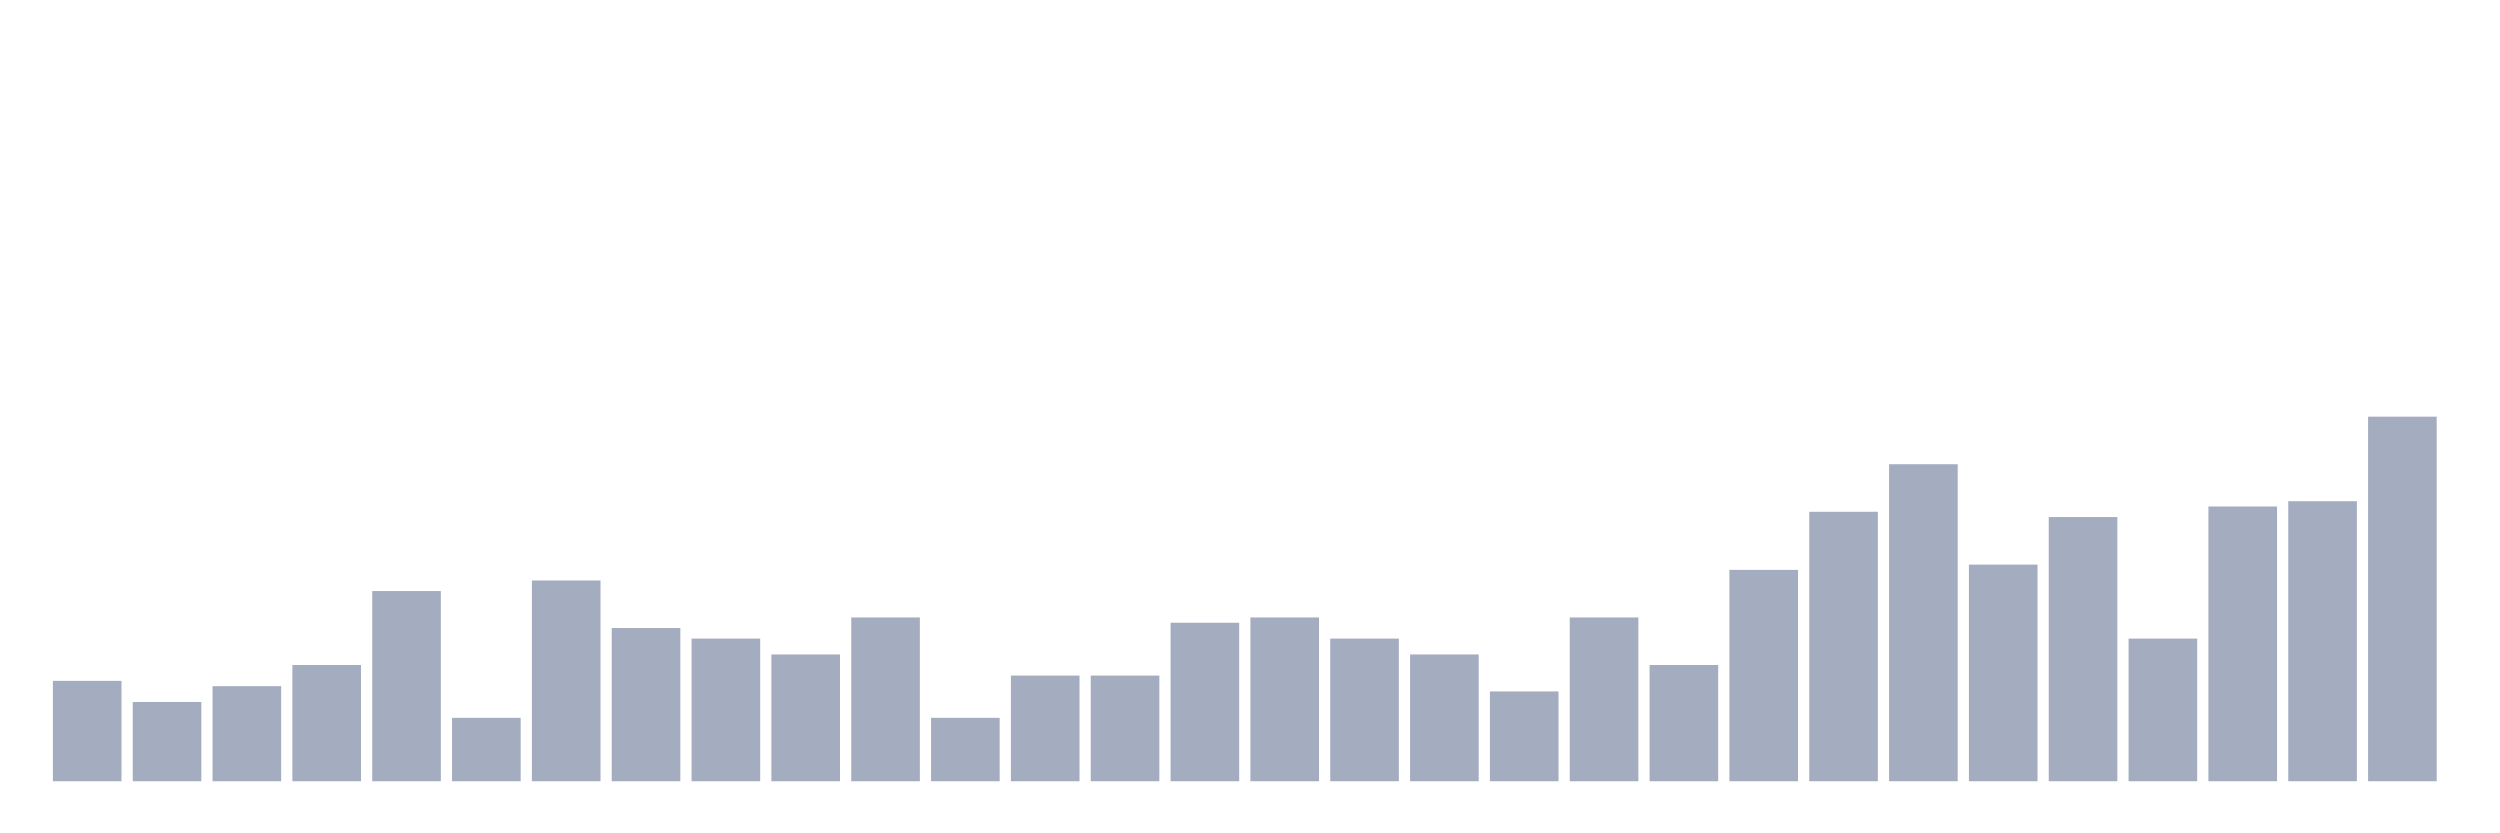 <svg xmlns="http://www.w3.org/2000/svg" viewBox="0 0 480 160"><g transform="translate(10,10)"><rect class="bar" x="0.153" width="13.175" y="120.725" height="19.275" fill="rgb(164,173,192)"></rect><rect class="bar" x="15.482" width="13.175" y="124.783" height="15.217" fill="rgb(164,173,192)"></rect><rect class="bar" x="30.81" width="13.175" y="121.739" height="18.261" fill="rgb(164,173,192)"></rect><rect class="bar" x="46.138" width="13.175" y="117.681" height="22.319" fill="rgb(164,173,192)"></rect><rect class="bar" x="61.466" width="13.175" y="103.478" height="36.522" fill="rgb(164,173,192)"></rect><rect class="bar" x="76.794" width="13.175" y="127.826" height="12.174" fill="rgb(164,173,192)"></rect><rect class="bar" x="92.123" width="13.175" y="101.449" height="38.551" fill="rgb(164,173,192)"></rect><rect class="bar" x="107.451" width="13.175" y="110.58" height="29.42" fill="rgb(164,173,192)"></rect><rect class="bar" x="122.779" width="13.175" y="112.609" height="27.391" fill="rgb(164,173,192)"></rect><rect class="bar" x="138.107" width="13.175" y="115.652" height="24.348" fill="rgb(164,173,192)"></rect><rect class="bar" x="153.436" width="13.175" y="108.551" height="31.449" fill="rgb(164,173,192)"></rect><rect class="bar" x="168.764" width="13.175" y="127.826" height="12.174" fill="rgb(164,173,192)"></rect><rect class="bar" x="184.092" width="13.175" y="119.71" height="20.29" fill="rgb(164,173,192)"></rect><rect class="bar" x="199.42" width="13.175" y="119.71" height="20.29" fill="rgb(164,173,192)"></rect><rect class="bar" x="214.748" width="13.175" y="109.565" height="30.435" fill="rgb(164,173,192)"></rect><rect class="bar" x="230.077" width="13.175" y="108.551" height="31.449" fill="rgb(164,173,192)"></rect><rect class="bar" x="245.405" width="13.175" y="112.609" height="27.391" fill="rgb(164,173,192)"></rect><rect class="bar" x="260.733" width="13.175" y="115.652" height="24.348" fill="rgb(164,173,192)"></rect><rect class="bar" x="276.061" width="13.175" y="122.754" height="17.246" fill="rgb(164,173,192)"></rect><rect class="bar" x="291.39" width="13.175" y="108.551" height="31.449" fill="rgb(164,173,192)"></rect><rect class="bar" x="306.718" width="13.175" y="117.681" height="22.319" fill="rgb(164,173,192)"></rect><rect class="bar" x="322.046" width="13.175" y="99.42" height="40.58" fill="rgb(164,173,192)"></rect><rect class="bar" x="337.374" width="13.175" y="88.261" height="51.739" fill="rgb(164,173,192)"></rect><rect class="bar" x="352.702" width="13.175" y="79.13" height="60.87" fill="rgb(164,173,192)"></rect><rect class="bar" x="368.031" width="13.175" y="98.406" height="41.594" fill="rgb(164,173,192)"></rect><rect class="bar" x="383.359" width="13.175" y="89.275" height="50.725" fill="rgb(164,173,192)"></rect><rect class="bar" x="398.687" width="13.175" y="112.609" height="27.391" fill="rgb(164,173,192)"></rect><rect class="bar" x="414.015" width="13.175" y="87.246" height="52.754" fill="rgb(164,173,192)"></rect><rect class="bar" x="429.344" width="13.175" y="86.232" height="53.768" fill="rgb(164,173,192)"></rect><rect class="bar" x="444.672" width="13.175" y="70" height="70" fill="rgb(164,173,192)"></rect></g></svg>